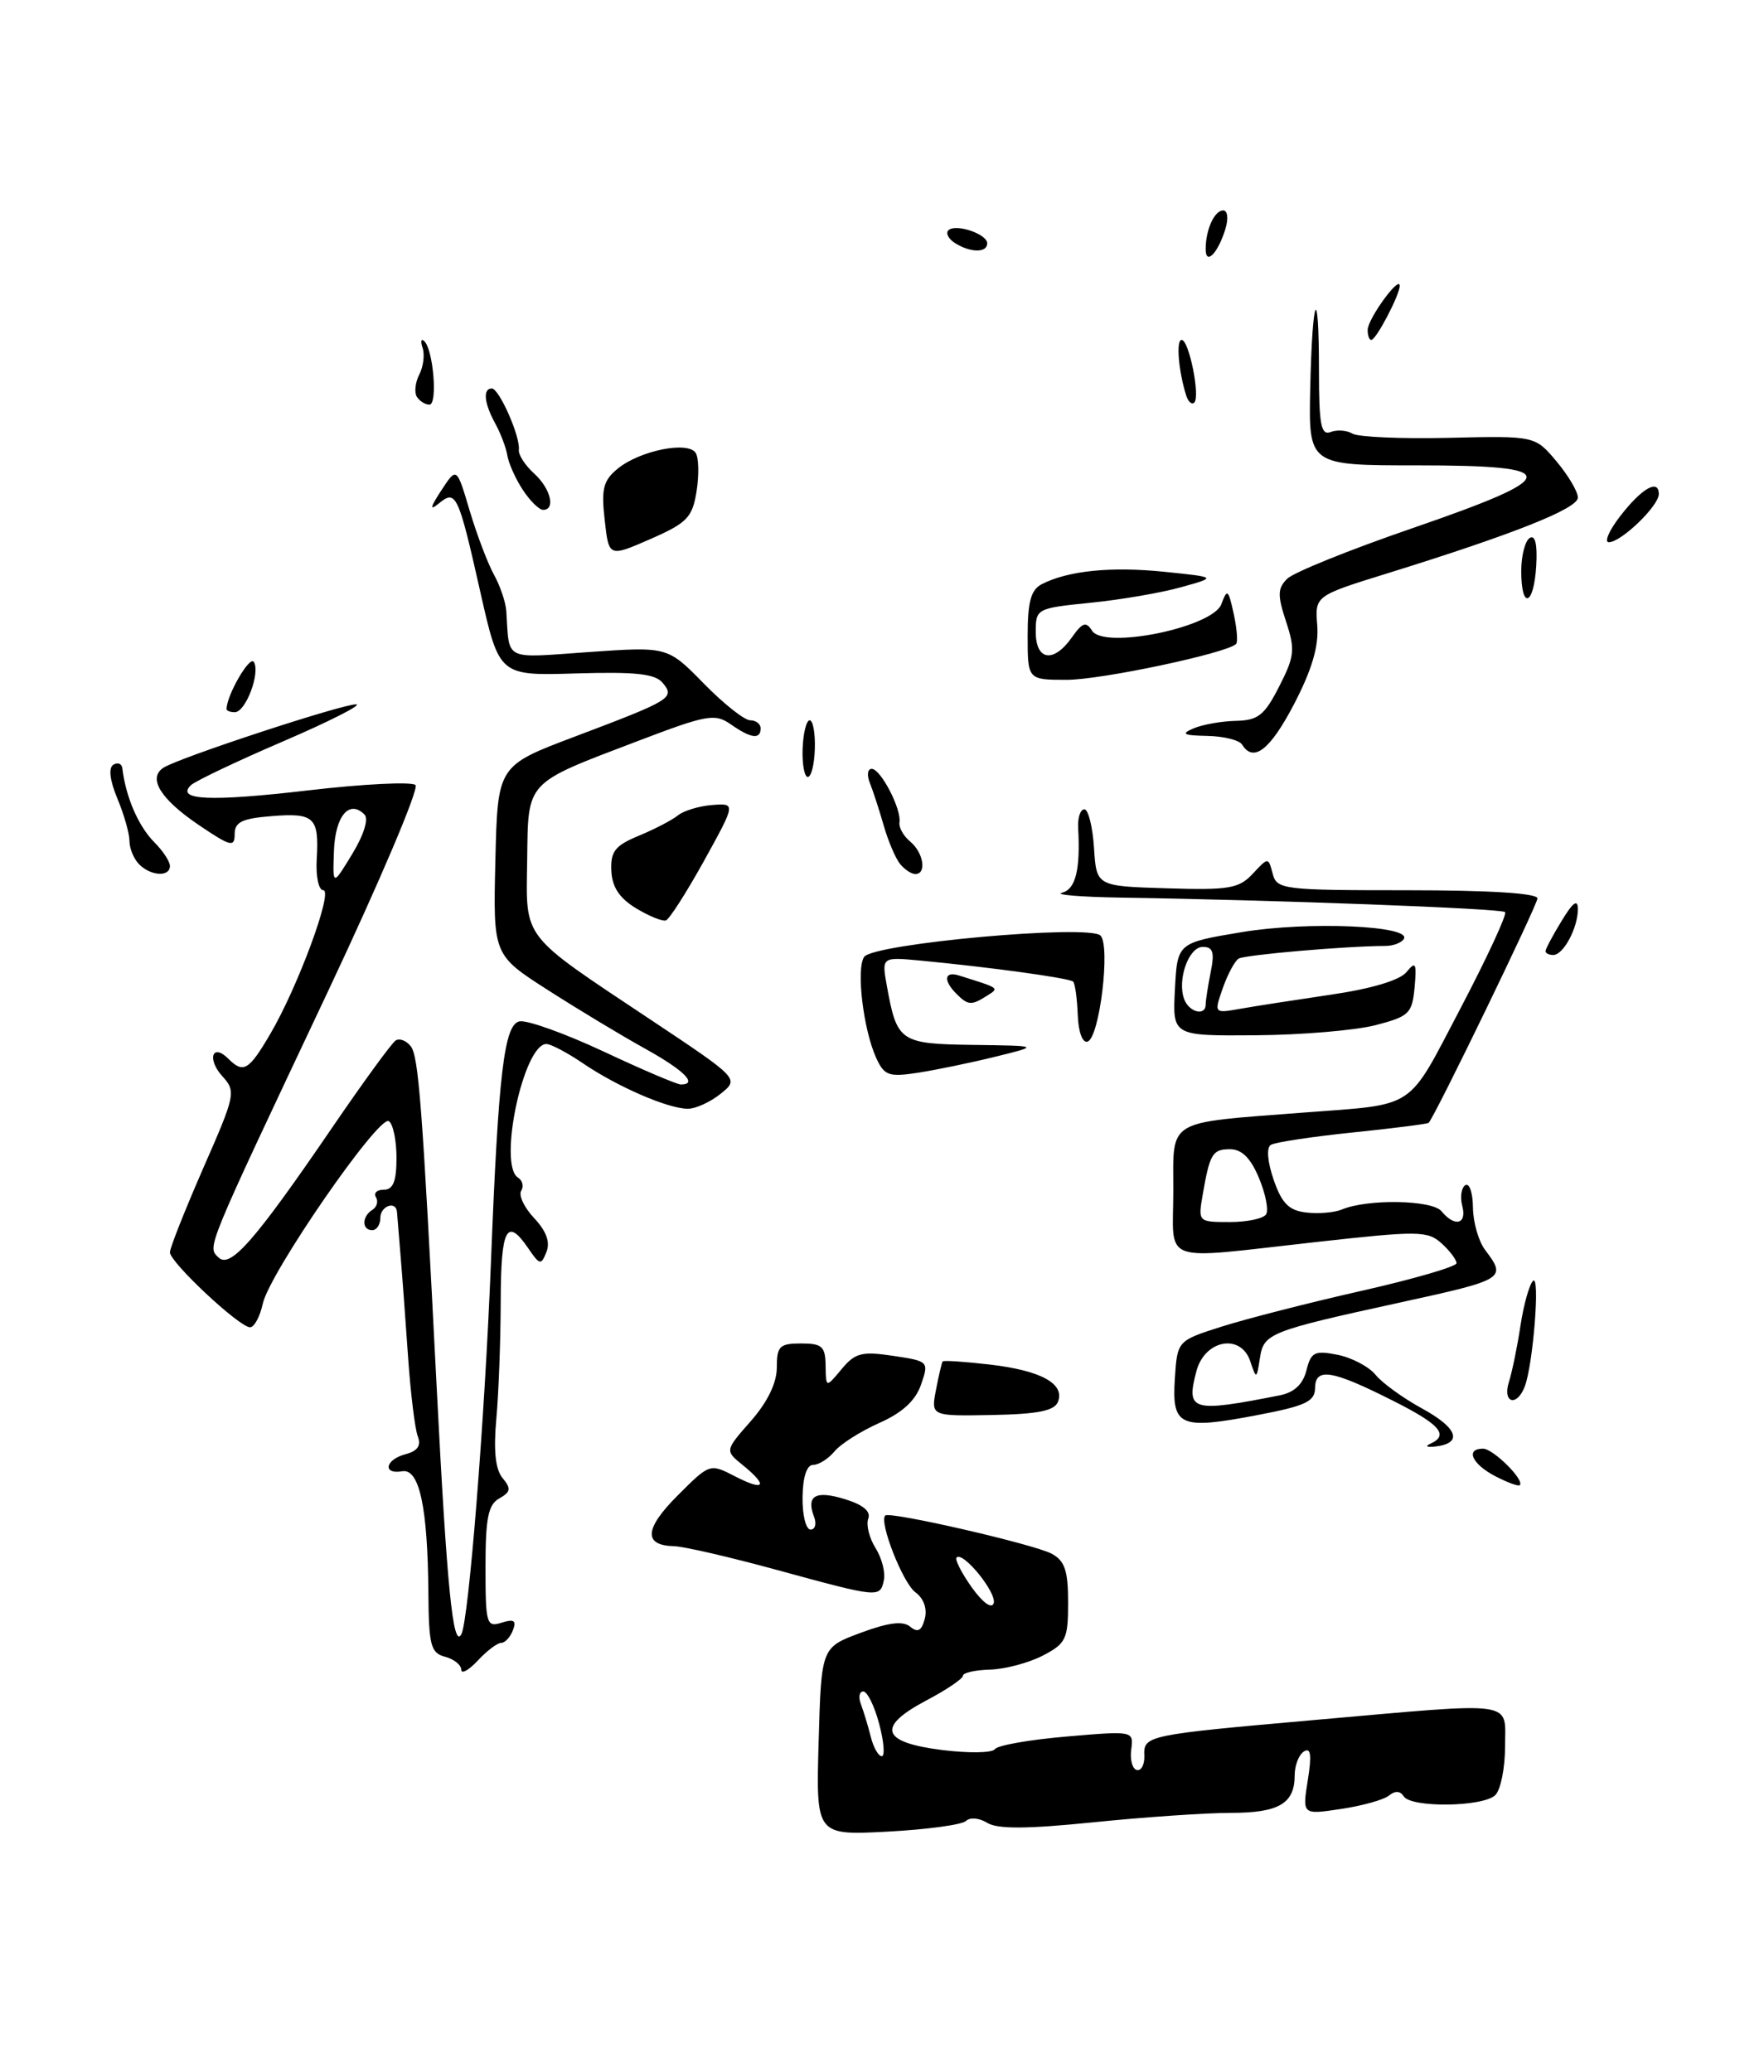 <?xml version="1.0" encoding="UTF-8" standalone="no"?>
<!DOCTYPE svg PUBLIC "-//W3C//DTD SVG 1.1//EN" "http://www.w3.org/Graphics/SVG/1.1/DTD/svg11.dtd" >
<svg xmlns="http://www.w3.org/2000/svg" xmlns:xlink="http://www.w3.org/1999/xlink" version="1.1" viewBox="0 0 218 256">
 <g >
 <path fill="currentColor"
d=" M 119.38 225.00 C 119.87 224.52 121.03 224.63 122.00 225.23 C 123.26 226.02 126.91 226.00 135.18 225.16 C 141.47 224.52 149.09 224.00 152.11 224.00 C 158.05 224.00 160.00 222.85 160.00 219.36 C 160.00 218.13 160.52 216.80 161.15 216.41 C 161.99 215.89 162.12 216.86 161.62 219.97 C 160.94 224.24 160.94 224.24 165.72 223.52 C 168.35 223.13 171.02 222.38 171.66 221.86 C 172.41 221.24 173.05 221.28 173.47 221.95 C 174.36 223.40 183.32 223.28 184.80 221.80 C 185.46 221.14 186.00 218.44 186.00 215.80 C 186.00 210.05 187.74 210.30 162.63 212.51 C 141.67 214.36 141.31 214.43 141.42 216.94 C 141.46 218.03 141.05 218.82 140.50 218.71 C 139.95 218.59 139.63 217.45 139.80 216.18 C 140.10 213.86 140.08 213.86 131.80 214.57 C 127.23 214.96 123.25 215.66 122.95 216.13 C 122.64 216.60 119.73 216.64 116.46 216.24 C 108.90 215.29 108.28 213.39 114.48 210.11 C 116.97 208.80 119.00 207.42 119.00 207.06 C 119.00 206.69 120.51 206.35 122.35 206.30 C 124.19 206.25 127.12 205.47 128.85 204.58 C 131.74 203.08 132.00 202.54 132.00 198.01 C 132.00 194.07 131.59 192.85 129.97 191.98 C 127.76 190.80 109.95 186.71 109.40 187.26 C 108.61 188.06 111.58 195.61 113.12 196.74 C 114.16 197.50 114.61 198.77 114.29 200.01 C 113.89 201.51 113.43 201.77 112.49 201.00 C 111.60 200.25 109.82 200.47 106.37 201.75 C 101.50 203.56 101.50 203.56 101.17 215.17 C 100.84 226.78 100.84 226.78 109.67 226.32 C 114.53 226.06 118.90 225.47 119.38 225.00 Z  M 109.23 195.25 C 109.44 194.29 108.97 192.49 108.19 191.26 C 107.42 190.02 107.02 188.40 107.30 187.65 C 107.65 186.75 106.65 185.92 104.42 185.24 C 100.80 184.12 99.60 184.80 100.60 187.41 C 100.94 188.28 100.74 189.00 100.17 189.00 C 99.60 189.00 99.15 187.20 99.18 185.00 C 99.22 182.48 99.70 181.00 100.50 181.00 C 101.19 181.00 102.37 180.25 103.13 179.34 C 103.88 178.42 106.37 176.85 108.65 175.83 C 111.50 174.57 113.13 173.08 113.82 171.10 C 114.81 168.23 114.78 168.19 110.38 167.53 C 106.50 166.95 105.68 167.16 104.00 169.18 C 102.07 171.50 102.07 171.50 102.03 168.75 C 102.00 166.37 101.60 166.00 99.00 166.00 C 96.34 166.00 96.00 166.34 96.00 168.97 C 96.00 170.88 94.86 173.23 92.79 175.59 C 89.58 179.24 89.58 179.24 91.79 181.03 C 94.97 183.61 94.51 184.31 90.86 182.43 C 87.72 180.81 87.72 180.81 83.74 184.79 C 79.63 188.90 79.49 190.96 83.31 191.05 C 84.51 191.08 90.22 192.40 96.00 193.98 C 108.67 197.44 108.76 197.45 109.23 195.25 Z  M 130.75 173.20 C 131.61 170.97 128.65 169.35 122.36 168.61 C 119.25 168.25 116.62 168.07 116.50 168.22 C 116.38 168.38 116.01 169.96 115.67 171.74 C 115.05 174.98 115.05 174.98 122.62 174.84 C 128.30 174.73 130.32 174.32 130.75 173.20 Z  M 86.08 60.73 C 86.40 58.72 86.36 56.58 85.98 55.97 C 85.05 54.47 79.09 55.66 76.35 57.90 C 74.55 59.37 74.29 60.39 74.73 64.25 C 75.24 68.85 75.24 68.85 80.37 66.61 C 84.91 64.62 85.56 63.95 86.08 60.73 Z  M 57.00 206.31 C 57.00 205.72 56.10 205.00 55.00 204.71 C 53.24 204.25 52.99 203.32 52.94 196.84 C 52.86 186.24 51.83 181.43 49.71 181.79 C 47.23 182.22 47.60 180.34 50.13 179.68 C 51.61 179.29 52.07 178.62 51.63 177.47 C 51.28 176.57 50.74 172.15 50.43 167.66 C 50.12 163.17 49.70 157.47 49.49 155.00 C 49.29 152.53 49.09 150.16 49.06 149.75 C 48.94 148.31 47.00 149.01 47.00 150.50 C 47.00 151.32 46.55 152.00 46.00 152.00 C 44.70 152.00 44.71 150.30 46.02 149.49 C 46.58 149.14 46.77 148.44 46.46 147.93 C 46.14 147.42 46.58 147.00 47.44 147.00 C 48.59 147.00 49.00 145.96 49.00 143.06 C 49.00 140.89 48.57 138.85 48.05 138.53 C 46.80 137.76 33.31 157.29 32.48 161.07 C 32.13 162.68 31.42 164.00 30.90 164.00 C 29.58 164.00 21.00 155.97 21.00 154.74 C 21.00 154.19 22.86 149.51 25.12 144.33 C 29.11 135.25 29.19 134.86 27.46 132.96 C 25.55 130.84 26.25 128.85 28.22 130.82 C 30.08 132.68 30.75 132.28 33.41 127.74 C 36.83 121.91 41.22 110.00 39.95 110.00 C 39.38 110.00 39.02 108.29 39.14 106.20 C 39.45 100.99 38.86 100.42 33.59 100.84 C 29.91 101.13 29.00 101.57 29.00 103.07 C 29.00 104.72 28.50 104.60 24.61 101.97 C 19.82 98.74 18.21 96.12 20.22 94.85 C 22.18 93.60 42.30 87.00 44.00 87.03 C 44.83 87.05 40.78 89.11 35.00 91.60 C 29.22 94.08 24.09 96.53 23.58 97.03 C 21.71 98.88 25.98 99.07 38.10 97.66 C 44.92 96.86 50.88 96.57 51.35 97.00 C 51.81 97.44 46.91 108.98 40.46 122.65 C 25.26 154.86 25.61 154.01 27.01 155.38 C 28.46 156.79 31.53 153.27 41.07 139.30 C 44.90 133.69 48.43 128.85 48.90 128.56 C 49.38 128.26 50.21 128.58 50.75 129.26 C 51.73 130.50 52.18 136.33 53.97 171.50 C 55.24 196.30 55.99 203.78 57.01 201.94 C 57.92 200.33 59.91 175.32 60.67 156.00 C 61.59 132.59 62.31 126.56 64.21 126.20 C 65.15 126.02 69.83 127.70 74.60 129.93 C 79.37 132.17 83.66 134.00 84.14 134.00 C 86.30 134.00 84.56 132.26 79.75 129.59 C 76.86 127.99 71.45 124.73 67.72 122.34 C 60.94 118.00 60.94 118.00 61.22 106.31 C 61.50 94.62 61.50 94.62 71.00 91.03 C 83.02 86.49 83.44 86.23 81.89 84.37 C 80.96 83.25 78.54 82.99 71.19 83.21 C 61.70 83.50 61.70 83.50 59.37 73.19 C 56.64 61.06 56.36 60.46 54.24 62.20 C 53.06 63.16 53.14 62.74 54.54 60.59 C 56.44 57.69 56.44 57.69 58.04 63.09 C 58.93 66.07 60.28 69.62 61.04 71.00 C 61.81 72.38 62.49 74.40 62.57 75.50 C 62.98 81.76 62.10 81.32 72.75 80.57 C 82.50 79.89 82.50 79.89 86.96 84.44 C 89.41 86.95 92.00 89.00 92.71 89.00 C 93.42 89.00 94.00 89.45 94.00 90.00 C 94.00 91.41 92.79 91.24 90.31 89.50 C 88.35 88.13 87.38 88.30 78.83 91.56 C 64.81 96.90 65.28 96.39 65.15 106.28 C 65.01 116.21 64.27 115.25 80.43 126.01 C 91.36 133.29 91.36 133.29 89.07 135.14 C 87.81 136.16 85.98 137.00 85.01 137.00 C 82.58 137.00 76.34 134.30 72.08 131.41 C 70.13 130.08 68.08 129.00 67.52 129.00 C 64.69 129.01 61.52 143.97 64.02 145.51 C 64.58 145.86 64.75 146.59 64.41 147.14 C 64.07 147.70 64.79 149.22 66.02 150.52 C 67.52 152.12 68.02 153.49 67.53 154.70 C 66.87 156.36 66.70 156.32 65.29 154.25 C 62.63 150.35 61.90 151.75 61.88 160.75 C 61.87 165.56 61.63 172.10 61.34 175.28 C 60.98 179.24 61.22 181.56 62.11 182.63 C 63.19 183.93 63.12 184.35 61.70 185.15 C 60.33 185.91 60.00 187.58 60.00 193.62 C 60.00 200.67 60.12 201.10 61.99 200.50 C 63.52 200.02 63.85 200.23 63.39 201.43 C 63.06 202.30 62.40 203.00 61.93 203.00 C 61.46 203.00 60.16 203.98 59.04 205.19 C 57.92 206.39 57.00 206.89 57.00 206.31 Z  M 45.04 100.64 C 43.16 98.76 41.43 100.82 41.27 105.14 C 41.11 109.50 41.11 109.50 43.53 105.52 C 44.97 103.15 45.58 101.18 45.04 100.64 Z  M 184.75 182.38 C 181.89 180.88 181.07 179.00 183.28 179.00 C 184.53 179.00 188.45 182.89 187.82 183.51 C 187.64 183.68 186.26 183.17 184.75 182.38 Z  M 176.75 178.40 C 179.11 177.33 177.99 176.02 172.21 173.11 C 164.62 169.27 162.55 168.93 162.52 171.50 C 162.50 173.18 161.36 173.72 155.29 174.87 C 145.78 176.68 144.81 176.24 145.19 170.34 C 145.50 165.66 145.50 165.66 151.00 163.91 C 154.03 162.95 161.79 160.96 168.25 159.50 C 174.71 158.04 180.00 156.50 180.00 156.08 C 180.00 155.66 179.17 154.55 178.15 153.63 C 176.42 152.07 175.30 152.06 162.55 153.48 C 143.03 155.64 145.00 156.35 145.00 147.11 C 145.00 138.19 143.99 138.79 161.00 137.48 C 175.23 136.39 173.79 137.34 180.50 124.58 C 183.79 118.30 186.27 112.95 186.00 112.70 C 185.52 112.25 157.48 111.20 138.50 110.91 C 133.55 110.83 130.29 110.56 131.25 110.31 C 132.93 109.87 133.53 107.48 133.24 102.25 C 133.18 101.01 133.52 100.00 134.01 100.00 C 134.49 100.00 135.03 102.14 135.20 104.75 C 135.50 109.50 135.50 109.50 144.20 109.76 C 151.89 110.00 153.12 109.79 154.82 107.96 C 156.74 105.90 156.74 105.90 157.28 107.95 C 157.79 109.91 158.52 110.00 173.91 110.00 C 184.12 110.00 190.00 110.37 190.00 111.01 C 190.00 111.81 177.43 137.75 176.56 138.74 C 176.45 138.87 172.23 139.41 167.18 139.93 C 162.13 140.45 157.58 141.14 157.06 141.46 C 156.49 141.81 156.63 143.51 157.40 145.77 C 158.41 148.69 159.28 149.57 161.43 149.82 C 162.94 150.00 164.92 149.83 165.83 149.45 C 168.99 148.12 176.97 148.26 178.13 149.65 C 179.79 151.66 181.31 151.28 180.71 149.00 C 180.42 147.90 180.60 146.75 181.09 146.44 C 181.59 146.13 182.01 147.37 182.03 149.19 C 182.05 151.01 182.72 153.37 183.53 154.44 C 186.21 157.99 186.03 158.10 172.98 160.95 C 156.92 164.46 156.17 164.75 155.71 167.77 C 155.29 170.45 155.27 170.46 154.51 168.20 C 153.35 164.72 148.89 165.54 147.86 169.41 C 146.55 174.36 147.24 174.56 158.16 172.41 C 159.95 172.05 161.02 171.05 161.45 169.33 C 162.02 167.06 162.46 166.84 165.30 167.40 C 167.06 167.75 169.18 168.87 170.00 169.88 C 170.82 170.89 173.42 172.77 175.77 174.05 C 180.15 176.45 180.81 178.32 177.42 178.73 C 176.36 178.86 176.06 178.71 176.75 178.40 Z  M 156.47 150.04 C 156.80 149.52 156.40 147.49 155.58 145.54 C 154.56 143.09 153.46 142.00 152.02 142.00 C 149.83 142.00 149.51 142.53 148.61 147.75 C 148.06 150.96 148.10 151.00 151.97 151.00 C 154.12 151.00 156.15 150.57 156.47 150.04 Z  M 186.48 170.75 C 186.87 169.51 187.52 166.37 187.91 163.76 C 188.31 161.16 189.01 158.68 189.46 158.26 C 190.35 157.43 189.47 168.62 188.43 171.33 C 187.44 173.89 185.65 173.35 186.48 170.75 Z  M 108.28 130.71 C 106.69 127.22 105.79 119.73 106.79 118.24 C 107.89 116.59 134.58 114.18 136.00 115.60 C 137.26 116.86 135.89 128.21 134.41 128.70 C 133.78 128.91 133.27 127.53 133.19 125.39 C 133.11 123.37 132.86 121.52 132.62 121.29 C 132.19 120.86 122.39 119.51 113.73 118.69 C 108.95 118.24 108.95 118.24 109.61 121.87 C 110.85 128.73 111.23 128.99 120.29 129.11 C 128.50 129.22 128.50 129.22 123.00 130.57 C 119.97 131.32 115.68 132.20 113.45 132.55 C 109.83 133.10 109.28 132.91 108.28 130.71 Z  M 145.20 122.25 C 145.50 116.50 145.50 116.50 153.50 115.17 C 161.63 113.82 174.51 114.37 173.49 116.02 C 173.20 116.49 172.18 116.88 171.23 116.88 C 166.28 116.90 153.84 117.98 153.07 118.45 C 152.59 118.75 151.71 120.40 151.11 122.11 C 150.03 125.22 150.03 125.22 153.26 124.65 C 155.04 124.33 160.10 123.55 164.50 122.90 C 169.49 122.17 173.00 121.12 173.82 120.11 C 174.95 118.72 175.09 118.98 174.82 122.00 C 174.52 125.23 174.15 125.59 170.00 126.67 C 167.53 127.31 160.87 127.88 155.20 127.92 C 144.90 128.00 144.90 128.00 145.20 122.25 Z  M 149.00 124.12 C 149.00 123.64 149.28 121.84 149.62 120.12 C 150.12 117.66 149.91 117.00 148.64 117.00 C 146.89 117.00 145.44 121.11 146.36 123.50 C 146.98 125.10 149.00 125.58 149.00 124.12 Z  M 118.20 122.80 C 116.54 121.14 116.70 119.97 118.50 120.53 C 123.62 122.13 123.52 122.06 121.97 123.04 C 120.05 124.26 119.63 124.23 118.20 122.80 Z  M 191.00 117.52 C 191.00 117.26 191.90 115.57 193.00 113.77 C 194.39 111.48 194.99 111.05 195.00 112.32 C 195.00 114.65 193.21 118.00 191.96 118.00 C 191.43 118.00 191.00 117.79 191.00 117.52 Z  M 78.59 112.22 C 76.54 110.97 75.64 109.60 75.55 107.59 C 75.44 105.20 76.01 104.48 78.96 103.26 C 80.91 102.45 83.08 101.32 83.78 100.75 C 84.49 100.17 86.39 99.60 88.00 99.47 C 90.94 99.24 90.94 99.24 87.01 106.36 C 84.84 110.27 82.72 113.59 82.29 113.73 C 81.85 113.87 80.19 113.19 78.59 112.22 Z  M 17.20 106.80 C 16.54 106.14 16.00 104.84 16.00 103.92 C 16.00 103.00 15.33 100.64 14.51 98.68 C 13.57 96.42 13.38 94.88 14.01 94.49 C 14.55 94.16 15.06 94.36 15.12 94.94 C 15.55 98.51 17.11 102.11 19.10 104.10 C 20.14 105.14 21.00 106.45 21.00 107.00 C 21.00 108.38 18.66 108.26 17.20 106.80 Z  M 111.23 106.75 C 110.67 106.06 109.76 103.92 109.21 102.00 C 108.66 100.08 107.89 97.71 107.50 96.75 C 107.11 95.79 107.21 95.00 107.73 95.00 C 108.84 95.00 111.43 99.99 111.16 101.62 C 111.06 102.23 111.65 103.30 112.49 103.99 C 114.13 105.35 114.55 108.00 113.12 108.00 C 112.64 108.00 111.79 107.44 111.23 106.75 Z  M 99.19 92.50 C 99.26 90.58 99.66 89.00 100.06 89.00 C 100.47 89.00 100.76 90.58 100.70 92.50 C 100.65 94.42 100.26 96.00 99.83 96.00 C 99.41 96.00 99.12 94.42 99.19 92.50 Z  M 153.50 92.00 C 153.16 91.45 151.22 90.97 149.19 90.93 C 146.22 90.87 145.89 90.69 147.50 90.00 C 148.60 89.53 150.95 89.11 152.73 89.07 C 155.48 89.01 156.27 88.39 158.08 84.83 C 159.99 81.10 160.08 80.27 158.93 76.79 C 157.86 73.54 157.88 72.69 159.08 71.51 C 159.86 70.73 166.80 67.93 174.50 65.28 C 193.22 58.84 193.32 57.50 175.11 57.50 C 161.72 57.50 161.72 57.50 161.92 48.02 C 162.18 36.33 163.00 34.64 163.00 45.80 C 163.00 52.50 163.26 53.84 164.45 53.38 C 165.25 53.07 166.46 53.17 167.14 53.58 C 167.82 54.00 173.17 54.24 179.04 54.10 C 189.70 53.85 189.70 53.85 192.35 57.00 C 193.81 58.74 195.00 60.75 195.00 61.48 C 195.00 62.84 187.09 65.99 171.50 70.83 C 162.50 73.62 162.50 73.62 162.79 77.28 C 162.99 79.84 162.14 82.73 159.94 86.97 C 156.97 92.66 154.91 94.28 153.50 92.00 Z  M 28.00 87.61 C 28.00 85.92 30.86 80.97 31.37 81.79 C 32.20 83.14 30.36 88.00 29.02 88.00 C 28.46 88.00 28.00 87.83 28.00 87.61 Z  M 127.00 78.54 C 127.00 74.34 127.41 72.86 128.75 72.18 C 132.00 70.51 137.32 69.98 143.88 70.65 C 150.41 71.32 150.41 71.32 145.95 72.56 C 143.50 73.25 138.46 74.11 134.75 74.48 C 128.11 75.15 128.00 75.21 128.00 78.08 C 128.00 81.64 130.21 81.97 132.47 78.75 C 133.77 76.91 134.22 76.76 134.95 77.92 C 136.41 80.28 149.87 77.52 150.94 74.65 C 151.66 72.70 151.80 72.81 152.46 75.82 C 152.86 77.65 153.00 79.33 152.76 79.57 C 151.62 80.71 136.10 84.00 131.84 84.00 C 127.00 84.00 127.00 84.00 127.00 78.54 Z  M 188.00 70.56 C 188.00 68.67 188.47 66.83 189.05 66.47 C 189.72 66.05 190.01 67.27 189.85 69.91 C 189.56 74.86 188.00 75.40 188.00 70.56 Z  M 200.21 63.80 C 202.88 60.33 205.00 59.12 205.00 61.05 C 205.00 62.52 200.34 67.00 198.82 67.00 C 198.23 67.00 198.85 65.56 200.21 63.80 Z  M 64.61 60.53 C 63.72 59.18 62.86 57.26 62.70 56.28 C 62.54 55.30 61.86 53.52 61.20 52.32 C 59.82 49.81 59.65 48.00 60.78 48.00 C 61.69 48.00 64.33 53.98 64.12 55.59 C 64.05 56.19 64.89 57.49 65.99 58.49 C 68.05 60.35 68.70 63.00 67.12 63.00 C 66.63 63.00 65.50 61.89 64.61 60.53 Z  M 51.51 49.02 C 51.18 48.48 51.32 47.24 51.82 46.27 C 52.32 45.30 52.50 43.83 52.23 43.00 C 51.95 42.17 52.04 41.79 52.43 42.15 C 53.55 43.19 54.11 50.00 53.07 50.00 C 52.55 50.00 51.85 49.56 51.51 49.02 Z  M 146.60 48.89 C 145.64 45.86 145.32 42.00 146.03 42.00 C 146.94 42.00 148.35 48.99 147.59 49.75 C 147.29 50.04 146.85 49.66 146.60 48.89 Z  M 169.02 40.75 C 169.05 39.38 172.94 34.01 172.98 35.30 C 173.01 36.38 170.07 42.00 169.47 42.00 C 169.21 42.00 169.01 41.44 169.02 40.75 Z  M 149.00 30.78 C 149.00 28.38 150.08 26.00 151.17 26.00 C 151.71 26.00 151.83 27.01 151.45 28.25 C 150.54 31.27 149.00 32.86 149.00 30.78 Z  M 118.03 30.04 C 117.22 29.53 116.85 28.82 117.20 28.46 C 118.08 27.59 122.00 28.90 122.00 30.07 C 122.00 31.26 119.93 31.24 118.03 30.04 Z  M 107.61 214.59 C 107.28 213.27 106.73 211.47 106.40 210.59 C 106.06 209.72 106.19 209.00 106.69 209.00 C 107.18 209.00 108.07 210.80 108.65 213.00 C 109.24 215.20 109.38 217.00 108.97 217.00 C 108.56 217.00 107.94 215.92 107.61 214.59 Z  M 120.08 196.12 C 118.82 194.34 117.98 192.69 118.22 192.45 C 119.02 191.65 123.22 196.83 122.80 198.10 C 122.55 198.84 121.44 198.02 120.08 196.12 Z "/>
</g>
</svg>